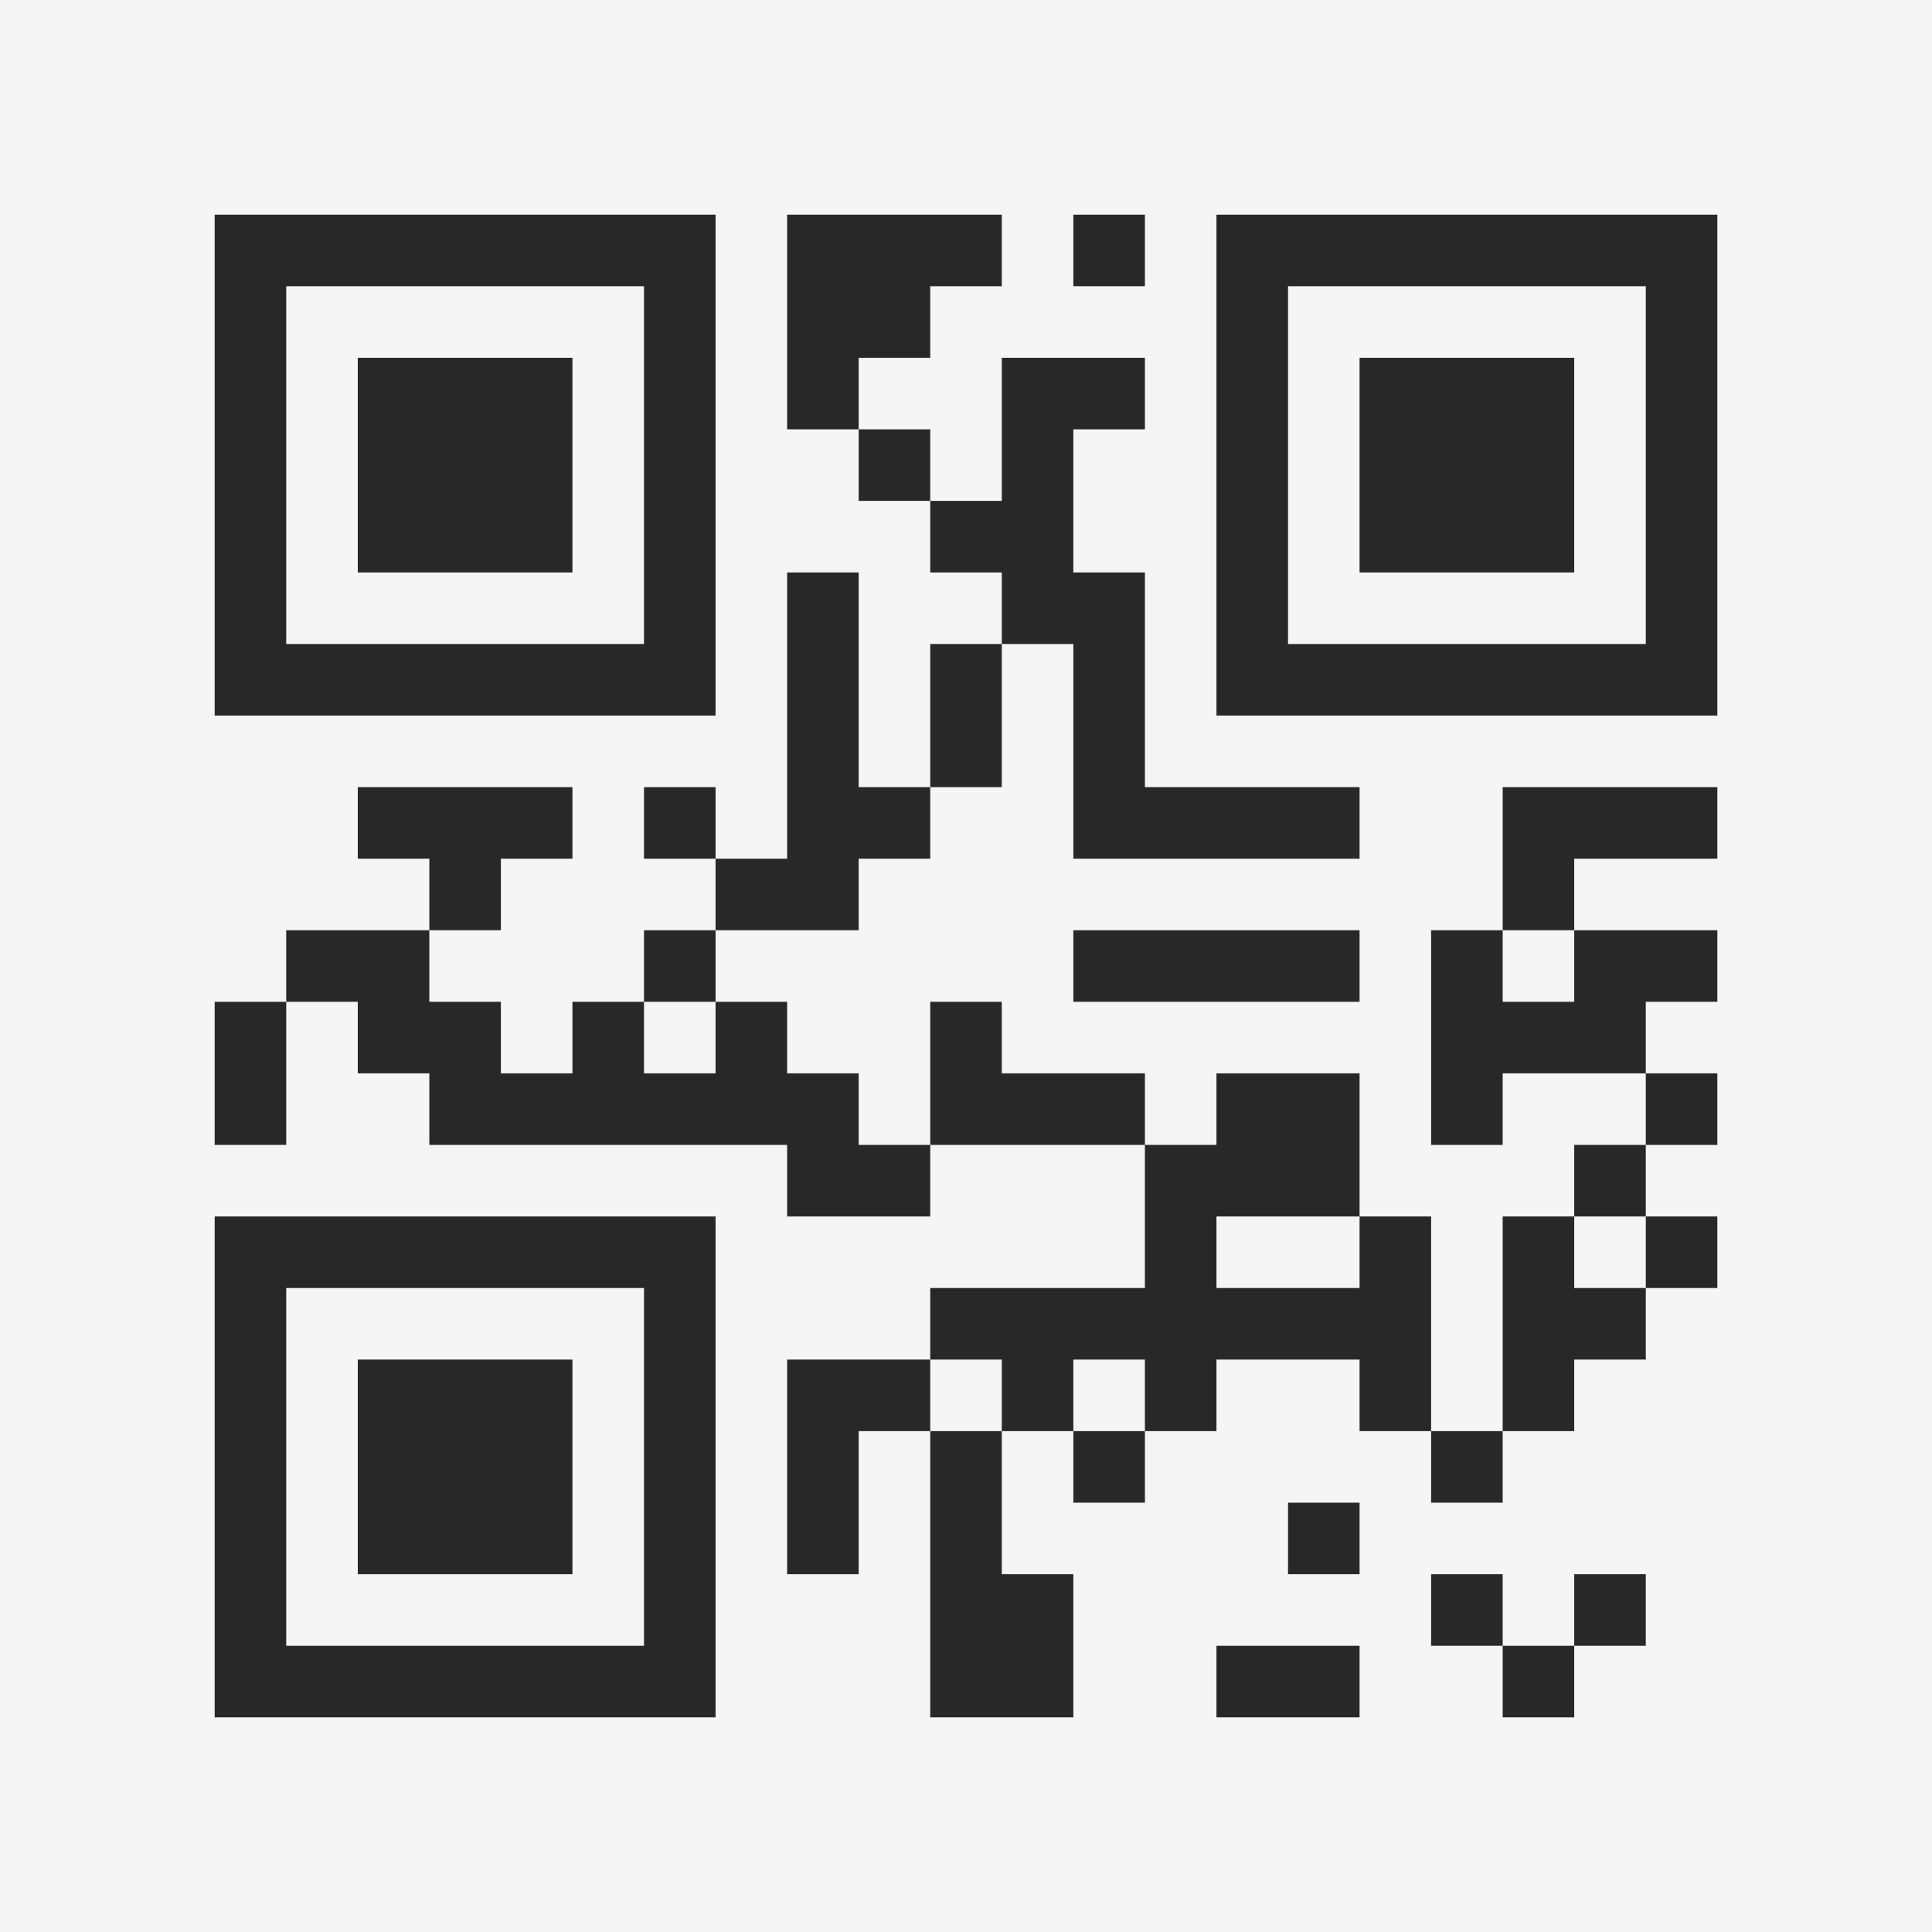 <?xml version="1.0" encoding="UTF-8"?>
<svg xmlns="http://www.w3.org/2000/svg" version="1.1" width="400" height="400" viewBox="0 0 400 400"><rect x="0" y="0" width="400" height="400" fill="#f5f5f5"/><g transform="scale(14.815)"><g transform="translate(3,3)"><path fill-rule="evenodd" d="M8 0L8 3L9 3L9 4L10 4L10 5L11 5L11 6L10 6L10 8L9 8L9 5L8 5L8 9L7 9L7 8L6 8L6 9L7 9L7 10L6 10L6 11L5 11L5 12L4 12L4 11L3 11L3 10L4 10L4 9L5 9L5 8L2 8L2 9L3 9L3 10L1 10L1 11L0 11L0 13L1 13L1 11L2 11L2 12L3 12L3 13L8 13L8 14L10 14L10 13L13 13L13 15L10 15L10 16L8 16L8 19L9 19L9 17L10 17L10 21L12 21L12 19L11 19L11 17L12 17L12 18L13 18L13 17L14 17L14 16L16 16L16 17L17 17L17 18L18 18L18 17L19 17L19 16L20 16L20 15L21 15L21 14L20 14L20 13L21 13L21 12L20 12L20 11L21 11L21 10L19 10L19 9L21 9L21 8L18 8L18 10L17 10L17 13L18 13L18 12L20 12L20 13L19 13L19 14L18 14L18 17L17 17L17 14L16 14L16 12L14 12L14 13L13 13L13 12L11 12L11 11L10 11L10 13L9 13L9 12L8 12L8 11L7 11L7 10L9 10L9 9L10 9L10 8L11 8L11 6L12 6L12 9L16 9L16 8L13 8L13 5L12 5L12 3L13 3L13 2L11 2L11 4L10 4L10 3L9 3L9 2L10 2L10 1L11 1L11 0ZM12 0L12 1L13 1L13 0ZM12 10L12 11L16 11L16 10ZM18 10L18 11L19 11L19 10ZM6 11L6 12L7 12L7 11ZM14 14L14 15L16 15L16 14ZM19 14L19 15L20 15L20 14ZM10 16L10 17L11 17L11 16ZM12 16L12 17L13 17L13 16ZM15 18L15 19L16 19L16 18ZM17 19L17 20L18 20L18 21L19 21L19 20L20 20L20 19L19 19L19 20L18 20L18 19ZM14 20L14 21L16 21L16 20ZM0 0L0 7L7 7L7 0ZM1 1L1 6L6 6L6 1ZM2 2L2 5L5 5L5 2ZM14 0L14 7L21 7L21 0ZM15 1L15 6L20 6L20 1ZM16 2L16 5L19 5L19 2ZM0 14L0 21L7 21L7 14ZM1 15L1 20L6 20L6 15ZM2 16L2 19L5 19L5 16Z" fill="#282828"/></g></g></svg>

